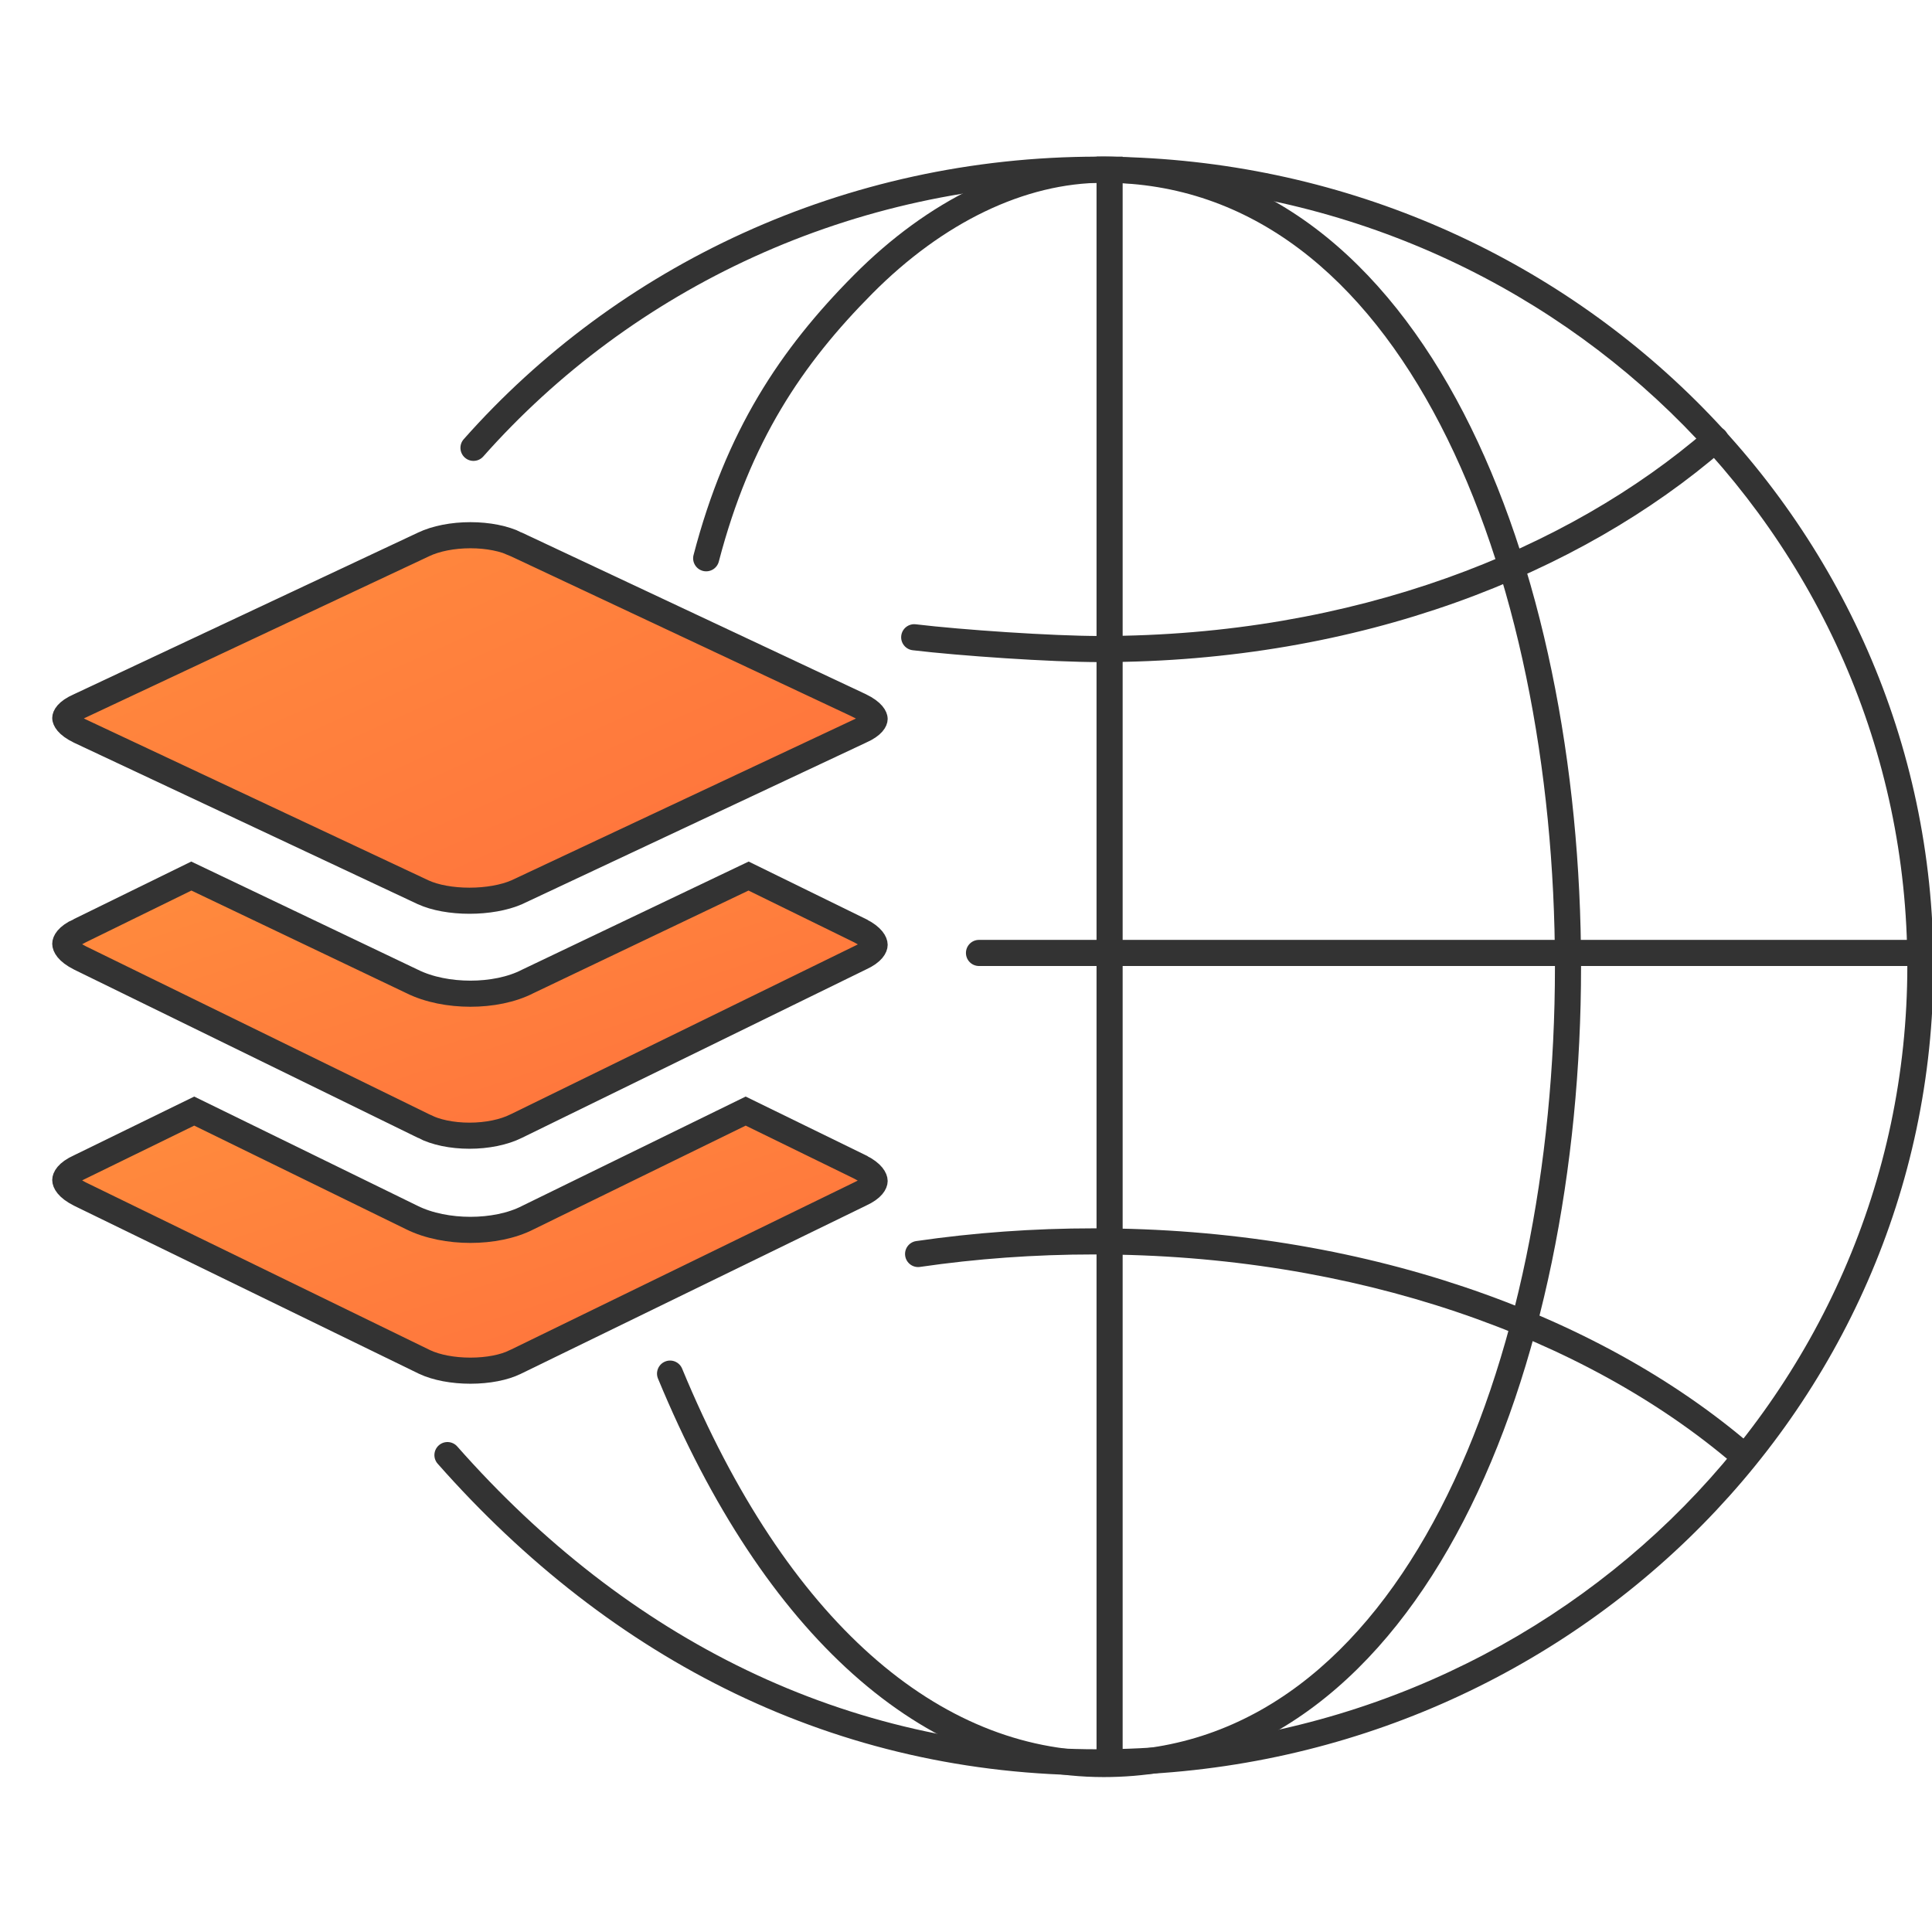 <svg width="74" height="74" viewBox="0 0 74 74" fill="none" xmlns="http://www.w3.org/2000/svg">
<g clip-path="url(#clip0_244_33319)">
<path fill-rule="evenodd" clip-rule="evenodd" d="M42 68V6H43V68H42Z" fill="#333333"/>
<path fill-rule="evenodd" clip-rule="evenodd" d="M16.808 55.359C17.015 55.176 17.331 55.196 17.514 55.403C24.022 62.777 32.367 67.001 42.055 67.001C59.19 67.001 73.055 53.555 73.055 37C73.055 20.445 59.19 7 42.055 7C32.632 7 24.195 11.068 18.51 17.485C18.327 17.691 18.011 17.711 17.805 17.528C17.598 17.345 17.579 17.029 17.762 16.822C23.632 10.195 32.34 6 42.055 6C59.712 6 74.055 19.863 74.055 37C74.055 54.136 59.712 68 42.055 68C32.045 68 23.437 63.625 16.764 56.064C16.581 55.857 16.601 55.542 16.808 55.359Z" fill="#333333"/>
<path fill-rule="evenodd" clip-rule="evenodd" d="M36.998 36.5C36.998 36.224 37.221 36 37.497 36H73.499C73.775 36 73.998 36.224 73.998 36.5C73.998 36.776 73.775 37 73.499 37H37.497C37.221 37 36.998 36.776 36.998 36.5Z" fill="#333333"/>
<path fill-rule="evenodd" clip-rule="evenodd" d="M66.086 16.506C66.267 16.715 66.244 17.03 66.035 17.211C60.493 22.011 52.086 25.36 42.131 25.36C40.247 25.36 36.742 25.119 34.957 24.905C34.683 24.872 34.487 24.623 34.52 24.349C34.553 24.075 34.802 23.879 35.076 23.912C36.829 24.122 40.294 24.36 42.131 24.36C51.868 24.36 60.036 21.084 65.38 16.455C65.589 16.275 65.905 16.297 66.086 16.506Z" fill="#333333"/>
<path fill-rule="evenodd" clip-rule="evenodd" d="M35.093 47.536C37.293 47.216 39.576 47.048 41.913 47.048C52.094 47.048 61.16 50.278 67.057 55.333C67.267 55.513 67.291 55.829 67.111 56.038C66.931 56.248 66.616 56.272 66.406 56.092C60.721 51.219 51.899 48.048 41.913 48.048C39.624 48.048 37.389 48.212 35.238 48.526C34.964 48.566 34.711 48.376 34.671 48.103C34.631 47.83 34.82 47.576 35.093 47.536Z" fill="#333333"/>
<path fill-rule="evenodd" clip-rule="evenodd" d="M32.704 10.537C35.529 7.693 38.905 6 42.274 6C48.459 6 53.044 9.994 56.056 15.812C59.067 21.627 60.558 29.345 60.558 37.033C60.558 44.721 59.067 52.439 56.056 58.254C53.044 64.072 48.459 68.066 42.274 68.066C35.359 68.066 29.271 62.635 25.203 52.804C25.098 52.549 25.219 52.256 25.474 52.151C25.729 52.045 26.021 52.166 26.127 52.422C30.148 62.14 35.986 67.066 42.274 67.066C47.945 67.066 52.252 63.426 55.168 57.794C58.085 52.16 59.558 44.612 59.558 37.033C59.558 29.454 58.085 21.906 55.168 16.271C52.252 10.639 47.945 7 42.274 7C39.244 7 36.11 8.528 33.414 11.242C30.721 13.953 28.734 16.91 27.532 21.51C27.462 21.777 27.189 21.937 26.922 21.867C26.655 21.797 26.495 21.524 26.565 21.257C27.807 16.503 29.876 13.385 32.704 10.537Z" fill="#333333"/>
<path d="M3.05 44.701L3.057 44.698L3.063 44.695L7.439 42.557L15.774 46.634C16.423 46.957 17.237 47.107 18.018 47.107C18.797 47.107 19.601 46.958 20.23 46.632L28.561 42.557L32.933 44.693C32.934 44.694 32.934 44.694 32.935 44.694C33.437 44.945 33.5 45.172 33.5 45.235C33.5 45.289 33.448 45.504 32.95 45.73L32.95 45.73L32.938 45.736L19.737 52.168L19.737 52.168L19.733 52.169C19.311 52.379 18.686 52.5 18.018 52.5C17.353 52.5 16.712 52.38 16.261 52.166L3.065 45.737C2.563 45.486 2.5 45.26 2.5 45.197C2.5 45.142 2.552 44.927 3.05 44.701Z" fill="url(#paint0_linear_244_33319)" stroke="#333333"/>
<path d="M16.234 43.136L16.234 43.135L16.221 43.129L3.063 36.691C2.564 36.441 2.5 36.214 2.5 36.149C2.5 36.093 2.553 35.878 3.048 35.652L3.048 35.653L3.061 35.646L7.328 33.555L15.782 37.589C16.429 37.912 17.24 38.061 18.018 38.061C18.794 38.061 19.595 37.913 20.222 37.587L28.672 33.555L32.935 35.644C32.936 35.645 32.936 35.645 32.937 35.645C33.436 35.896 33.5 36.123 33.5 36.188C33.5 36.244 33.447 36.459 32.952 36.684L32.952 36.684L32.939 36.69L19.779 43.129L19.779 43.129L19.774 43.131C19.301 43.369 18.651 43.5 17.982 43.5C17.311 43.5 16.678 43.368 16.234 43.136Z" fill="url(#paint1_linear_244_33319)" stroke="#333333"/>
<path d="M3.041 27.044L3.041 27.044L3.053 27.039L16.214 20.857L16.214 20.857L16.218 20.855C16.694 20.626 17.346 20.5 18.018 20.5C18.692 20.5 19.328 20.627 19.774 20.851L19.774 20.852L19.786 20.857L32.942 27.037C32.943 27.037 32.944 27.037 32.944 27.038C33.451 27.282 33.5 27.497 33.5 27.537C33.5 27.568 33.462 27.772 32.959 27.992L32.959 27.992L32.947 27.998L19.792 34.176C19.312 34.385 18.657 34.5 17.982 34.5C17.304 34.5 16.663 34.384 16.212 34.178L3.056 27.999C2.549 27.755 2.5 27.54 2.5 27.5C2.5 27.469 2.538 27.265 3.041 27.044Z" fill="url(#paint2_linear_244_33319)" stroke="#333333"/>
</g>
<defs>
<linearGradient id="paint0_linear_244_33319" x1="2" y1="41.57" x2="8.565" y2="61.415" gradientUnits="userSpaceOnUse">
<stop stop-color="#FF8E3D"/>
<stop offset="1" stop-color="#FF6F3D"/>
</linearGradient>
<linearGradient id="paint1_linear_244_33319" x1="2" y1="32.57" x2="8.565" y2="52.415" gradientUnits="userSpaceOnUse">
<stop stop-color="#FF8E3D"/>
<stop offset="1" stop-color="#FF6F3D"/>
</linearGradient>
<linearGradient id="paint2_linear_244_33319" x1="2" y1="19.414" x2="13.254" y2="44.359" gradientUnits="userSpaceOnUse">
<stop stop-color="#FF8E3D"/>
<stop offset="1" stop-color="#FF6F3D"/>
</linearGradient>
<clipPath id="clip0_244_33319">
<rect width="74" height="74" fill="white"/>
</clipPath>
</defs>
</svg>
